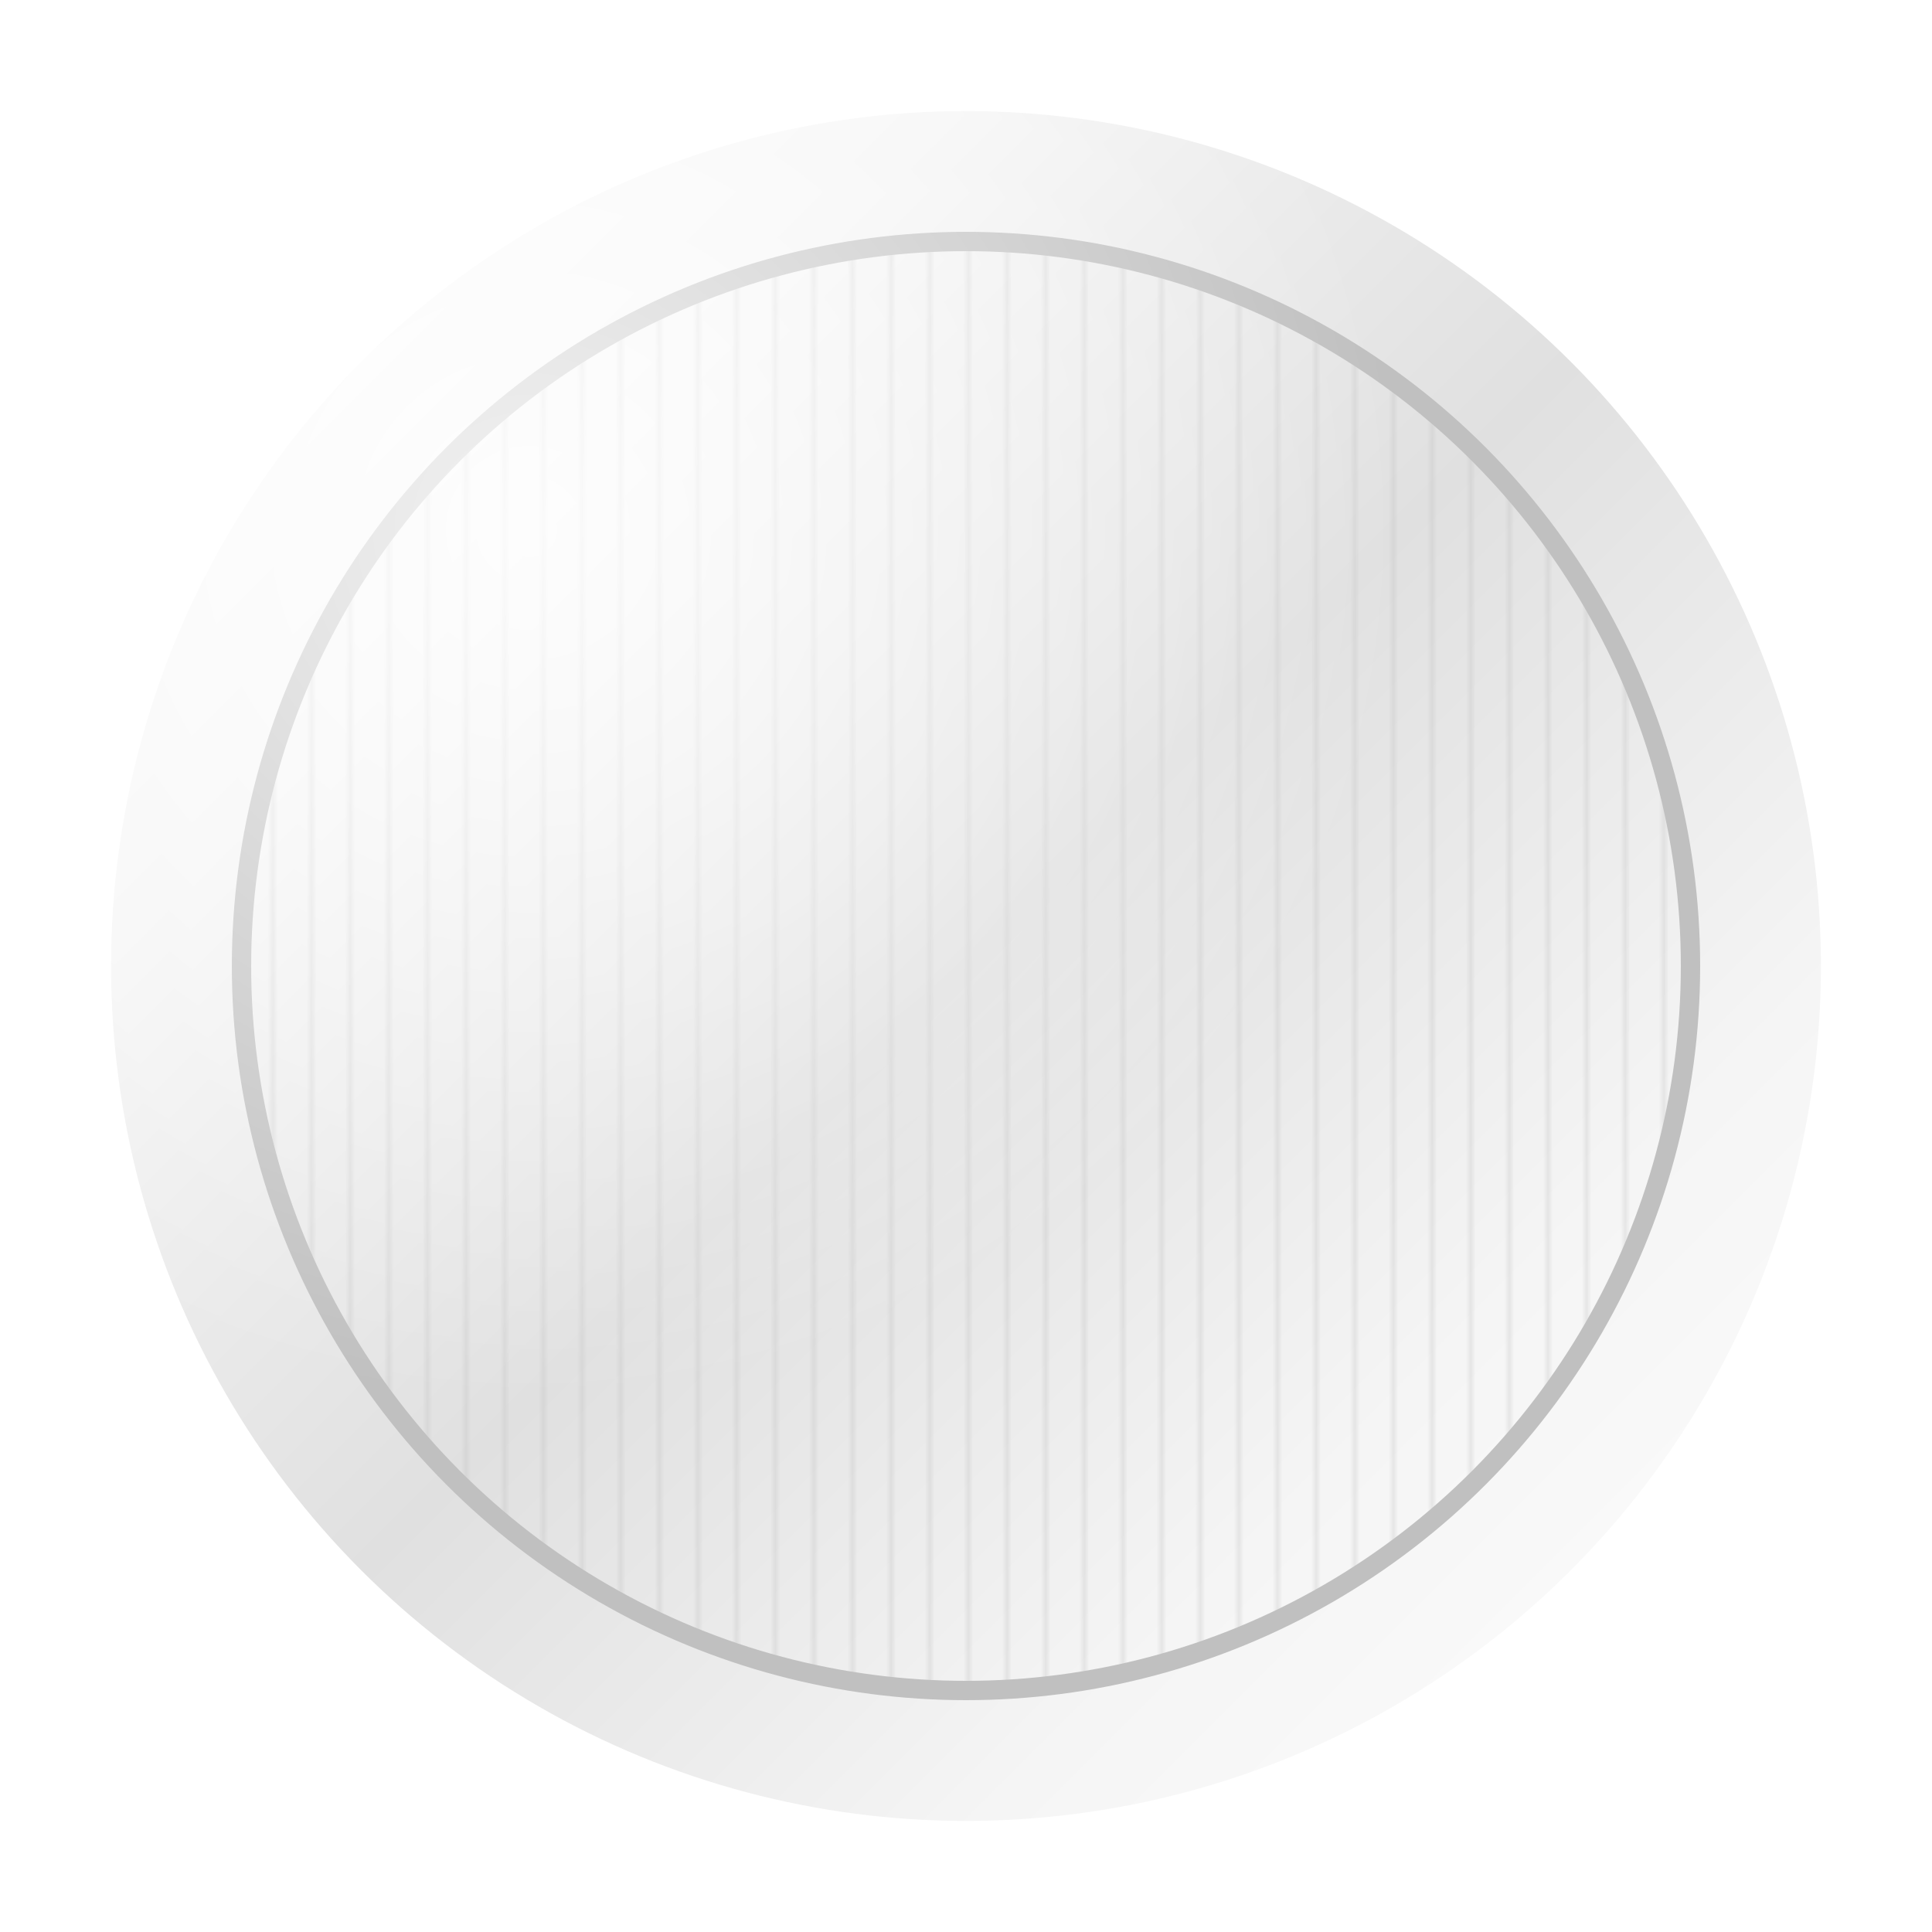 <svg xmlns="http://www.w3.org/2000/svg" viewBox="0 0 400 400">
    <!-- Background shadow/glow -->
    <defs>
        <radialGradient id="coinGlow" cx="50%" cy="50%" r="50%">
            <stop offset="75%" stop-color="#E0E0E0" stop-opacity="0"/>
            <stop offset="100%" stop-color="#E0E0E0" stop-opacity="0.6"/>
        </radialGradient>

        <linearGradient id="coinGradient" x1="0%" y1="0%" x2="100%" y2="100%">
            <stop offset="0%" stop-color="#FFFFFF"/>
            <stop offset="25%" stop-color="#F5F5F5"/>
            <stop offset="50%" stop-color="#E0E0E0"/>
            <stop offset="75%" stop-color="#F5F5F5"/>
            <stop offset="100%" stop-color="#FFFFFF"/>
        </linearGradient>

        <radialGradient id="highlight" cx="25%" cy="25%" r="50%">
            <stop offset="0%" stop-color="#FFFFFF" stop-opacity="0.8"/>
            <stop offset="100%" stop-color="#FFFFFF" stop-opacity="0"/>
        </radialGradient>

        <pattern id="lines" patternUnits="userSpaceOnUse" width="8" height="100">
            <line x1="0" y1="0" x2="0" y2="100" stroke="#C0C0C0" stroke-width="2" opacity="0.3"/>
        </pattern>
    </defs>

    <!-- Main coin body -->
    <circle cx="200" cy="200" r="180" fill="url(#coinGradient)" />

    <!-- Vertical lines texture -->
    <circle cx="200" cy="200" r="150" fill="url(#lines)" />

    <!-- Inner ring -->
    <circle cx="200" cy="200" r="150" fill="none" stroke="#C0C0C0" stroke-width="4"/>

    <!-- Outer ring -->
    <circle cx="200" cy="200" r="180" fill="none" stroke="#FFFFFF" stroke-width="6"/>

    <!-- Highlight -->
    <circle cx="200" cy="200" r="180" fill="url(#highlight)" />
</svg>
